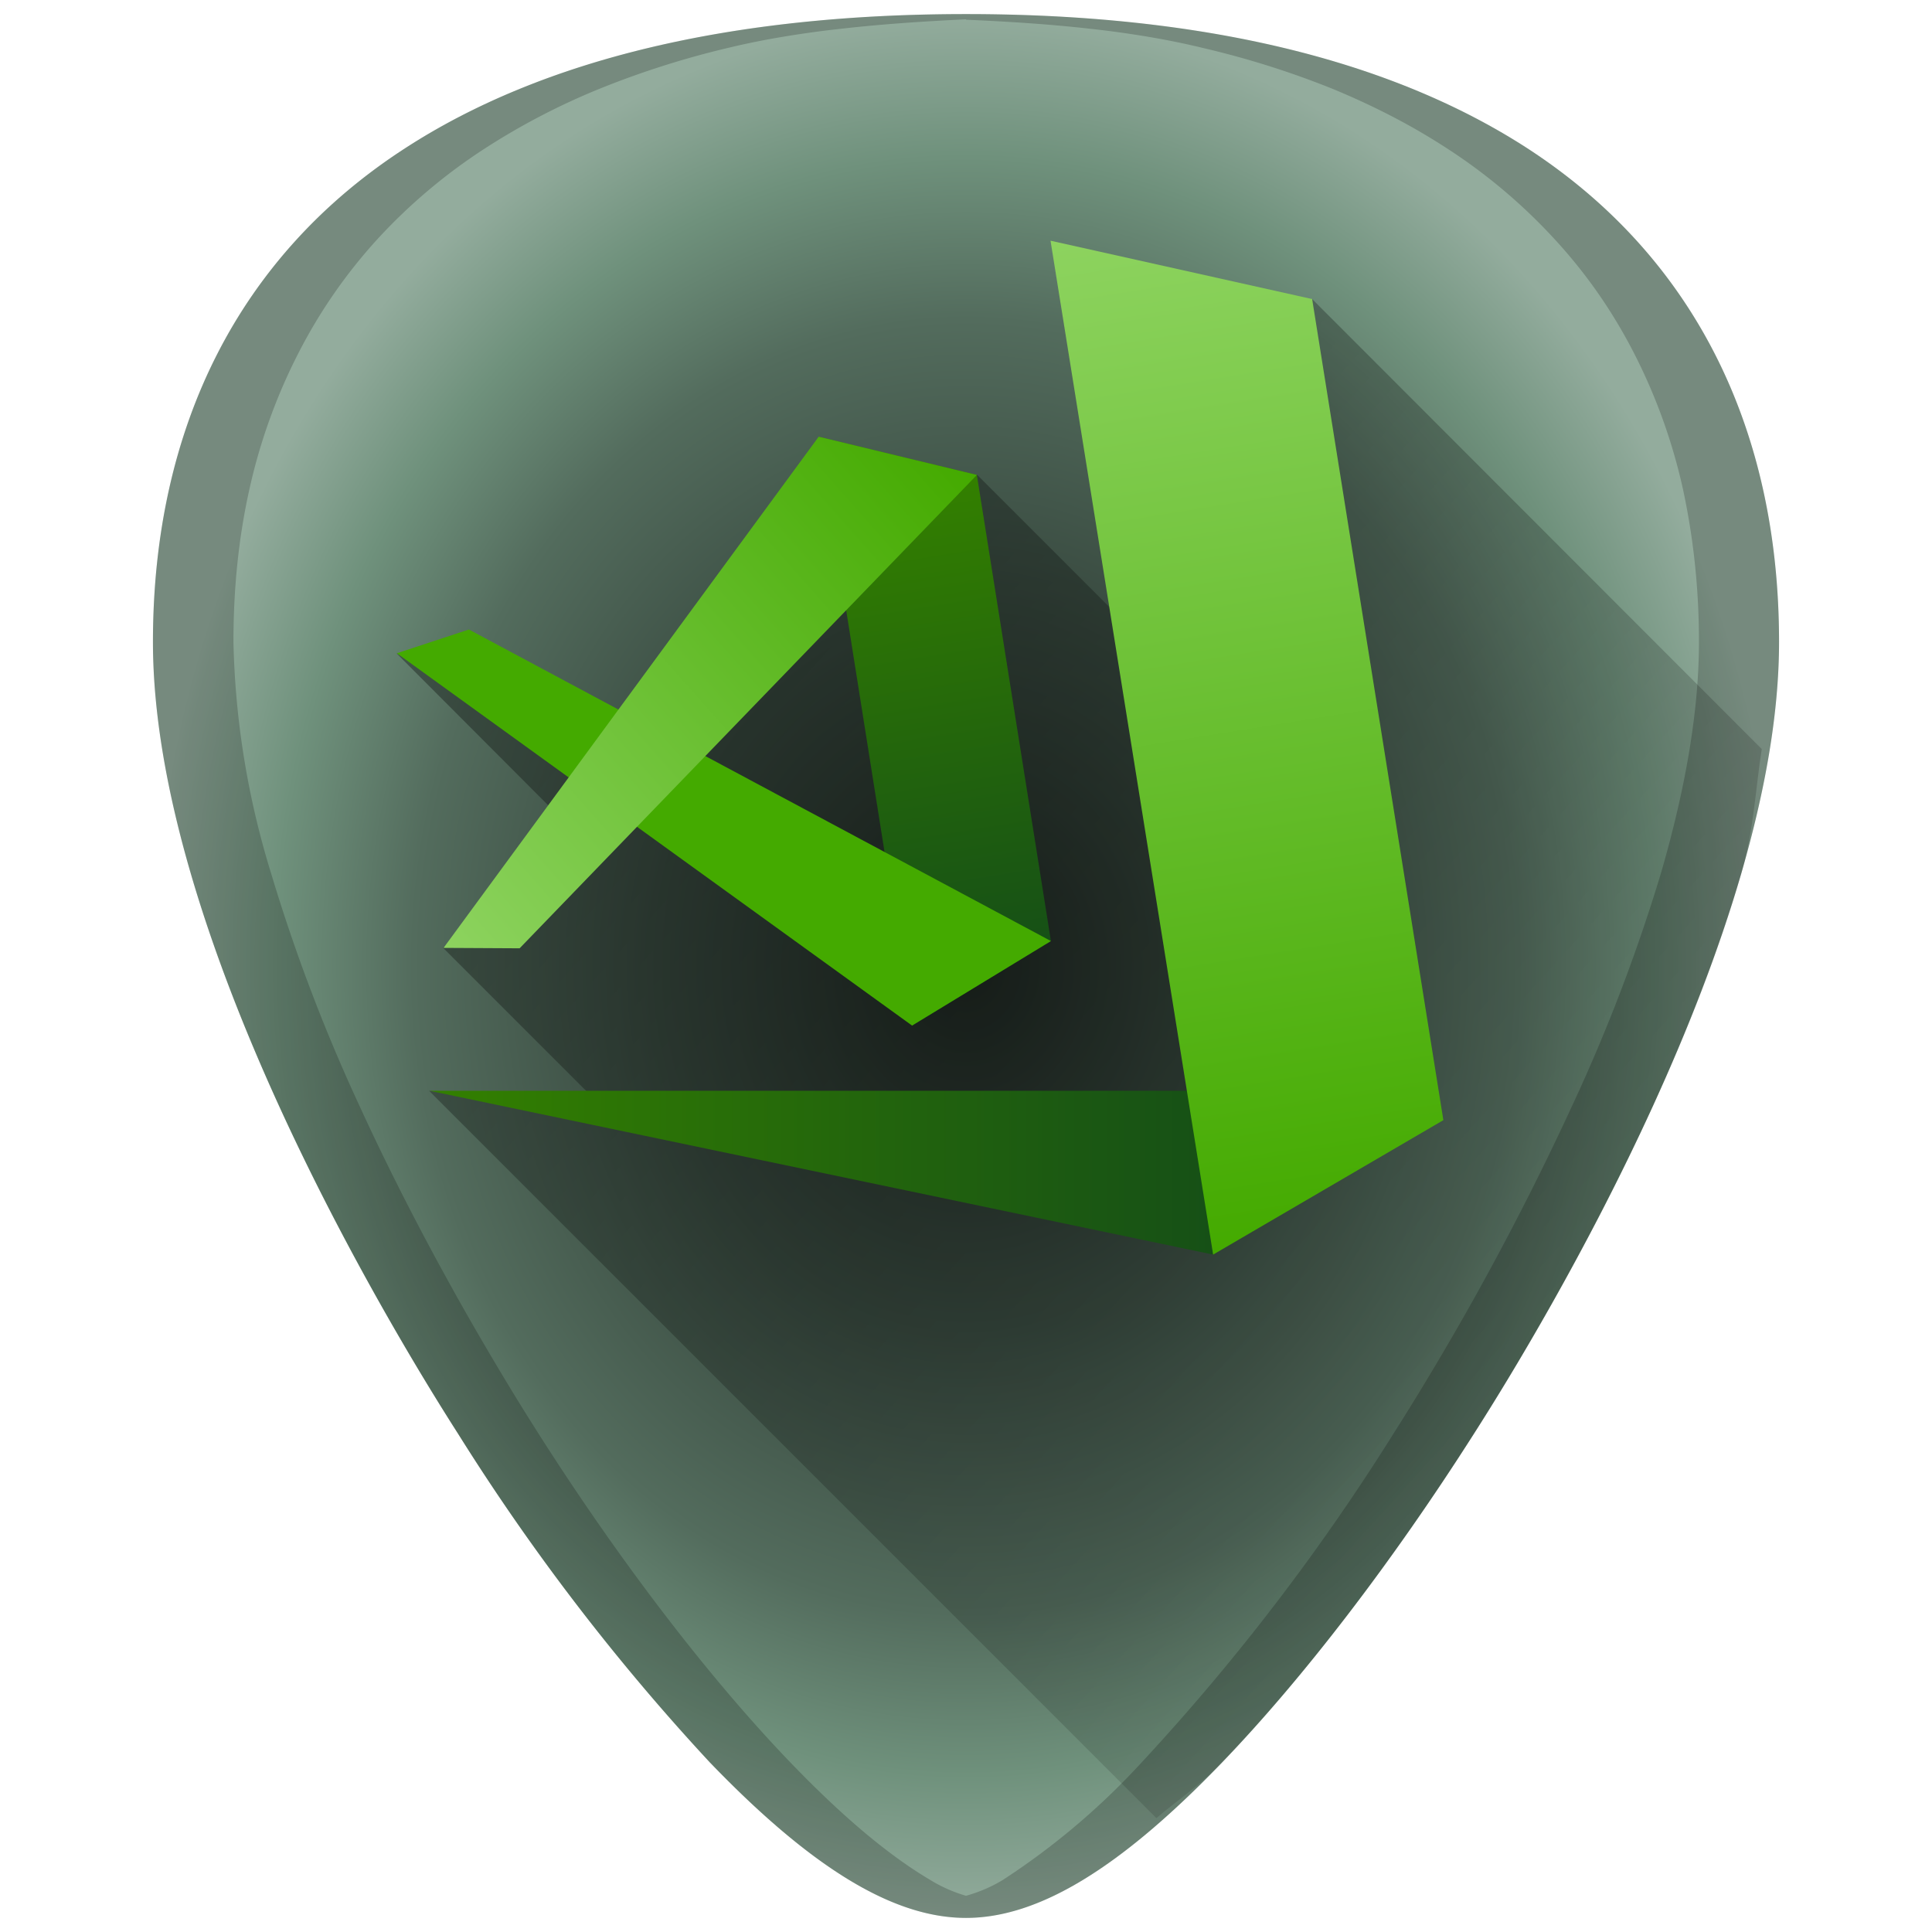 <?xml version="1.0" encoding="UTF-8" standalone="no"?>
<svg
   xmlns:dc="http://purl.org/dc/elements/1.1/"
   xmlns:cc="http://creativecommons.org/ns#"
   xmlns:rdf="http://www.w3.org/1999/02/22-rdf-syntax-ns#"
   xmlns:svg="http://www.w3.org/2000/svg"
   xmlns="http://www.w3.org/2000/svg"
   xmlns:xlink="http://www.w3.org/1999/xlink"
   xmlns:sodipodi="http://sodipodi.sourceforge.net/DTD/sodipodi-0.dtd"
   xmlns:inkscape="http://www.inkscape.org/namespaces/inkscape"
   width="48"
   height="48"
   version="1"
   id="svg59"
   sodipodi:docname="visual-studio-code-insiders.svg"
   inkscape:version="0.92.4 (5da689c313, 2019-01-14)">
  <sodipodi:namedview
     pagecolor="#ffffff"
     bordercolor="#666666"
     borderopacity="1"
     objecttolerance="10"
     gridtolerance="10"
     guidetolerance="10"
     inkscape:pageopacity="0"
     inkscape:pageshadow="2"
     inkscape:window-width="1112"
     inkscape:window-height="480"
     id="namedview61"
     showgrid="false"
     inkscape:zoom="4.9166667"
     inkscape:cx="2.1355932"
     inkscape:cy="24"
     inkscape:window-x="0"
     inkscape:window-y="25"
     inkscape:window-maximized="0"
     inkscape:current-layer="svg59" />
  <defs
     id="defs41">
    <linearGradient
       id="c">
      <stop
         offset="0"
         stop-color="#4a0"
         id="stop4" />
      <stop
         offset="1"
         stop-color="#8dd35f"
         id="stop6" />
    </linearGradient>
    <linearGradient
       id="d">
      <stop
         offset="0"
         stop-color="#4a0"
         id="stop9" />
      <stop
         offset="1"
         stop-color="#8dd35f"
         id="stop11" />
    </linearGradient>
    <linearGradient
       id="b">
      <stop
         offset="0"
         stop-color="#338000"
         id="stop14" />
      <stop
         offset="1"
         stop-color="#165016"
         id="stop16" />
    </linearGradient>
    <linearGradient
       xlink:href="#a"
       id="g"
       gradientUnits="userSpaceOnUse"
       x1=".52"
       y1="1.44"
       x2="51.46"
       y2="47.73" />
    <linearGradient
       id="a">
      <stop
         offset="0"
         id="stop20" />
      <stop
         offset="1"
         stop-color="#010000"
         stop-opacity="0"
         id="stop22" />
    </linearGradient>
    <linearGradient
       xlink:href="#b"
       id="j"
       x1="24.27"
       y1="11.8"
       x2="26.11"
       y2="23.38"
       gradientUnits="userSpaceOnUse" />
    <linearGradient
       xlink:href="#b"
       id="h"
       x1="10.67"
       y1="29.13"
       x2="30.14"
       y2="29.13"
       gradientUnits="userSpaceOnUse" />
    <linearGradient
       id="e">
      <stop
         offset="0"
         stop-color="#1c241f"
         id="stop27" />
      <stop
         offset=".38"
         stop-color="#37483e"
         id="stop29" />
      <stop
         offset=".68"
         stop-color="#536c5d"
         id="stop31" />
      <stop
         offset=".85"
         stop-color="#6f917c"
         id="stop33" />
      <stop
         offset="1"
         stop-color="#93ac9d"
         id="stop35" />
    </linearGradient>
    <linearGradient
       xlink:href="#c"
       id="i"
       x1="30.14"
       y1="31.17"
       x2="26.1"
       y2="5.98"
       gradientUnits="userSpaceOnUse" />
    <linearGradient
       xlink:href="#d"
       id="k"
       gradientUnits="userSpaceOnUse"
       x1="24.27"
       y1="11.8"
       x2="11.02"
       y2="23.55" />
    <radialGradient
       xlink:href="#e"
       id="f"
       cx="24"
       cy="24"
       fx="24"
       fy="24"
       r="20.2"
       gradientTransform="matrix(1,0,0,1.171,0,-4.1)"
       gradientUnits="userSpaceOnUse" />
  </defs>
  <path
     d="m 24,0.35 c -5.83,0 -10.52,1.12 -13.93,3.33 -4.1,2.65 -6.27,6.9 -6.27,12.27 0,7.23 5.8,16.89 7.58,19.67 a 54.47,54.47 0 0 0 6.25,8.16 c 2.54,2.64 4.57,3.87 6.37,3.87 1.8,0 3.83,-1.23 6.37,-3.87 2,-2.08 4.22,-4.97 6.25,-8.16 C 38.4,32.84 44.2,23.18 44.2,15.95 44.2,10.58 42.04,6.34 37.94,3.68 34.52,1.47 29.84,0.35 24,0.35 Z"
     id="path43"
     style="fill:url(#f)"
     inkscape:connector-curvature="0" />
  <path
     d="m 28.73,45.17 c 0.55,-0.47 1.04,-0.77 1.64,-1.4 2,-2.07 4.22,-4.96 6.25,-8.15 0.89,-1.4 2.78,-4.5 4.46,-8.17 0.84,-1.83 1.62,-3.8 2.19,-5.77 0.3,-1.05 0.34,-2.04 0.5,-3.07 L 32.6,7.43 29.41,16.93 24.28,11.8 22.82,12.05 15.7,19 9.85,16.23 l 4.52,4.53 -3.36,2.79 4.07,4.07 -4.42,-0.52 z"
     id="path45"
     style="opacity:0.45;fill:url(#g)"
     inkscape:connector-curvature="0" />
  <path
     d="m 24,0.35 c -5.83,0 -10.52,1.12 -13.93,3.33 -4.1,2.65 -6.27,6.9 -6.27,12.27 0,7.23 5.8,16.89 7.58,19.67 a 54.47,54.47 0 0 0 6.25,8.16 c 2.54,2.64 4.57,3.87 6.37,3.87 1.8,0 3.83,-1.23 6.37,-3.87 2,-2.08 4.22,-4.97 6.25,-8.16 C 38.4,32.84 44.2,23.18 44.2,15.95 44.2,10.58 42.04,6.34 37.94,3.68 34.52,1.47 29.84,0.35 24,0.35 Z m 0,0.14 c 2.11,0.09 4.12,0.27 5.88,0.7 a 22,22 0 0 1 3.26,1.03 c 1.01,0.42 1.94,0.9 2.8,1.46 a 13.8,13.8 0 0 1 2.7,2.28 c 0.79,0.86 1.44,1.8 1.97,2.84 a 14.1,14.1 0 0 1 1.2,3.34 c 0.26,1.2 0.4,2.47 0.4,3.8 0,1.82 -0.37,3.77 -0.94,5.74 a 43.26,43.26 0 0 1 -2.2,5.77 69.7,69.7 0 0 1 -4.45,8.17 54.54,54.54 0 0 1 -6.25,8.16 17.97,17.97 0 0 1 -3.46,2.93 A 3.63,3.63 0 0 1 24,47.1 3.63,3.63 0 0 1 23.1,46.7 c -1.06,-0.63 -2.2,-1.6 -3.47,-2.92 -2,-2.08 -4.22,-4.97 -6.25,-8.16 -0.89,-1.4 -2.78,-4.5 -4.46,-8.17 A 43.3,43.3 0 0 1 6.73,21.68 20.93,20.93 0 0 1 5.8,15.95 c 0,-1.34 0.13,-2.61 0.4,-3.81 A 14.09,14.09 0 0 1 7.4,8.8 12.92,12.92 0 0 1 9.36,5.96 13.8,13.8 0 0 1 12.06,3.68 17.1,17.1 0 0 1 14.86,2.22 22,22 0 0 1 18.13,1.18 C 19.88,0.76 21.89,0.58 24,0.48 Z"
     id="path47"
     inkscape:connector-curvature="0"
     style="opacity:0.2" />
  <path
     d="m 10.67,27.1 h 18.85 l 0.62,4.07 z"
     id="path49"
     style="fill:url(#h)"
     inkscape:connector-curvature="0" />
  <path
     d="m 26.1,5.98 6.5,1.45 3.26,20.4 -5.72,3.34 z"
     id="path51"
     style="fill:url(#i)"
     inkscape:connector-curvature="0" />
  <path
     d="m 20.34,10.85 3.93,0.95 1.84,11.58 -3.45,2.1 z"
     id="path53"
     style="fill:url(#j)"
     inkscape:connector-curvature="0" />
  <path
     d="m 9.86,16.23 12.8,9.25 3.45,-2.1 -14.46,-7.74 z"
     id="path55"
     inkscape:connector-curvature="0"
     style="fill:#44aa00" />
  <path
     d="m 11.02,23.55 9.32,-12.7 3.93,0.95 -11.36,11.76 z"
     id="path57"
     style="fill:url(#k)"
     inkscape:connector-curvature="0" />
</svg>
